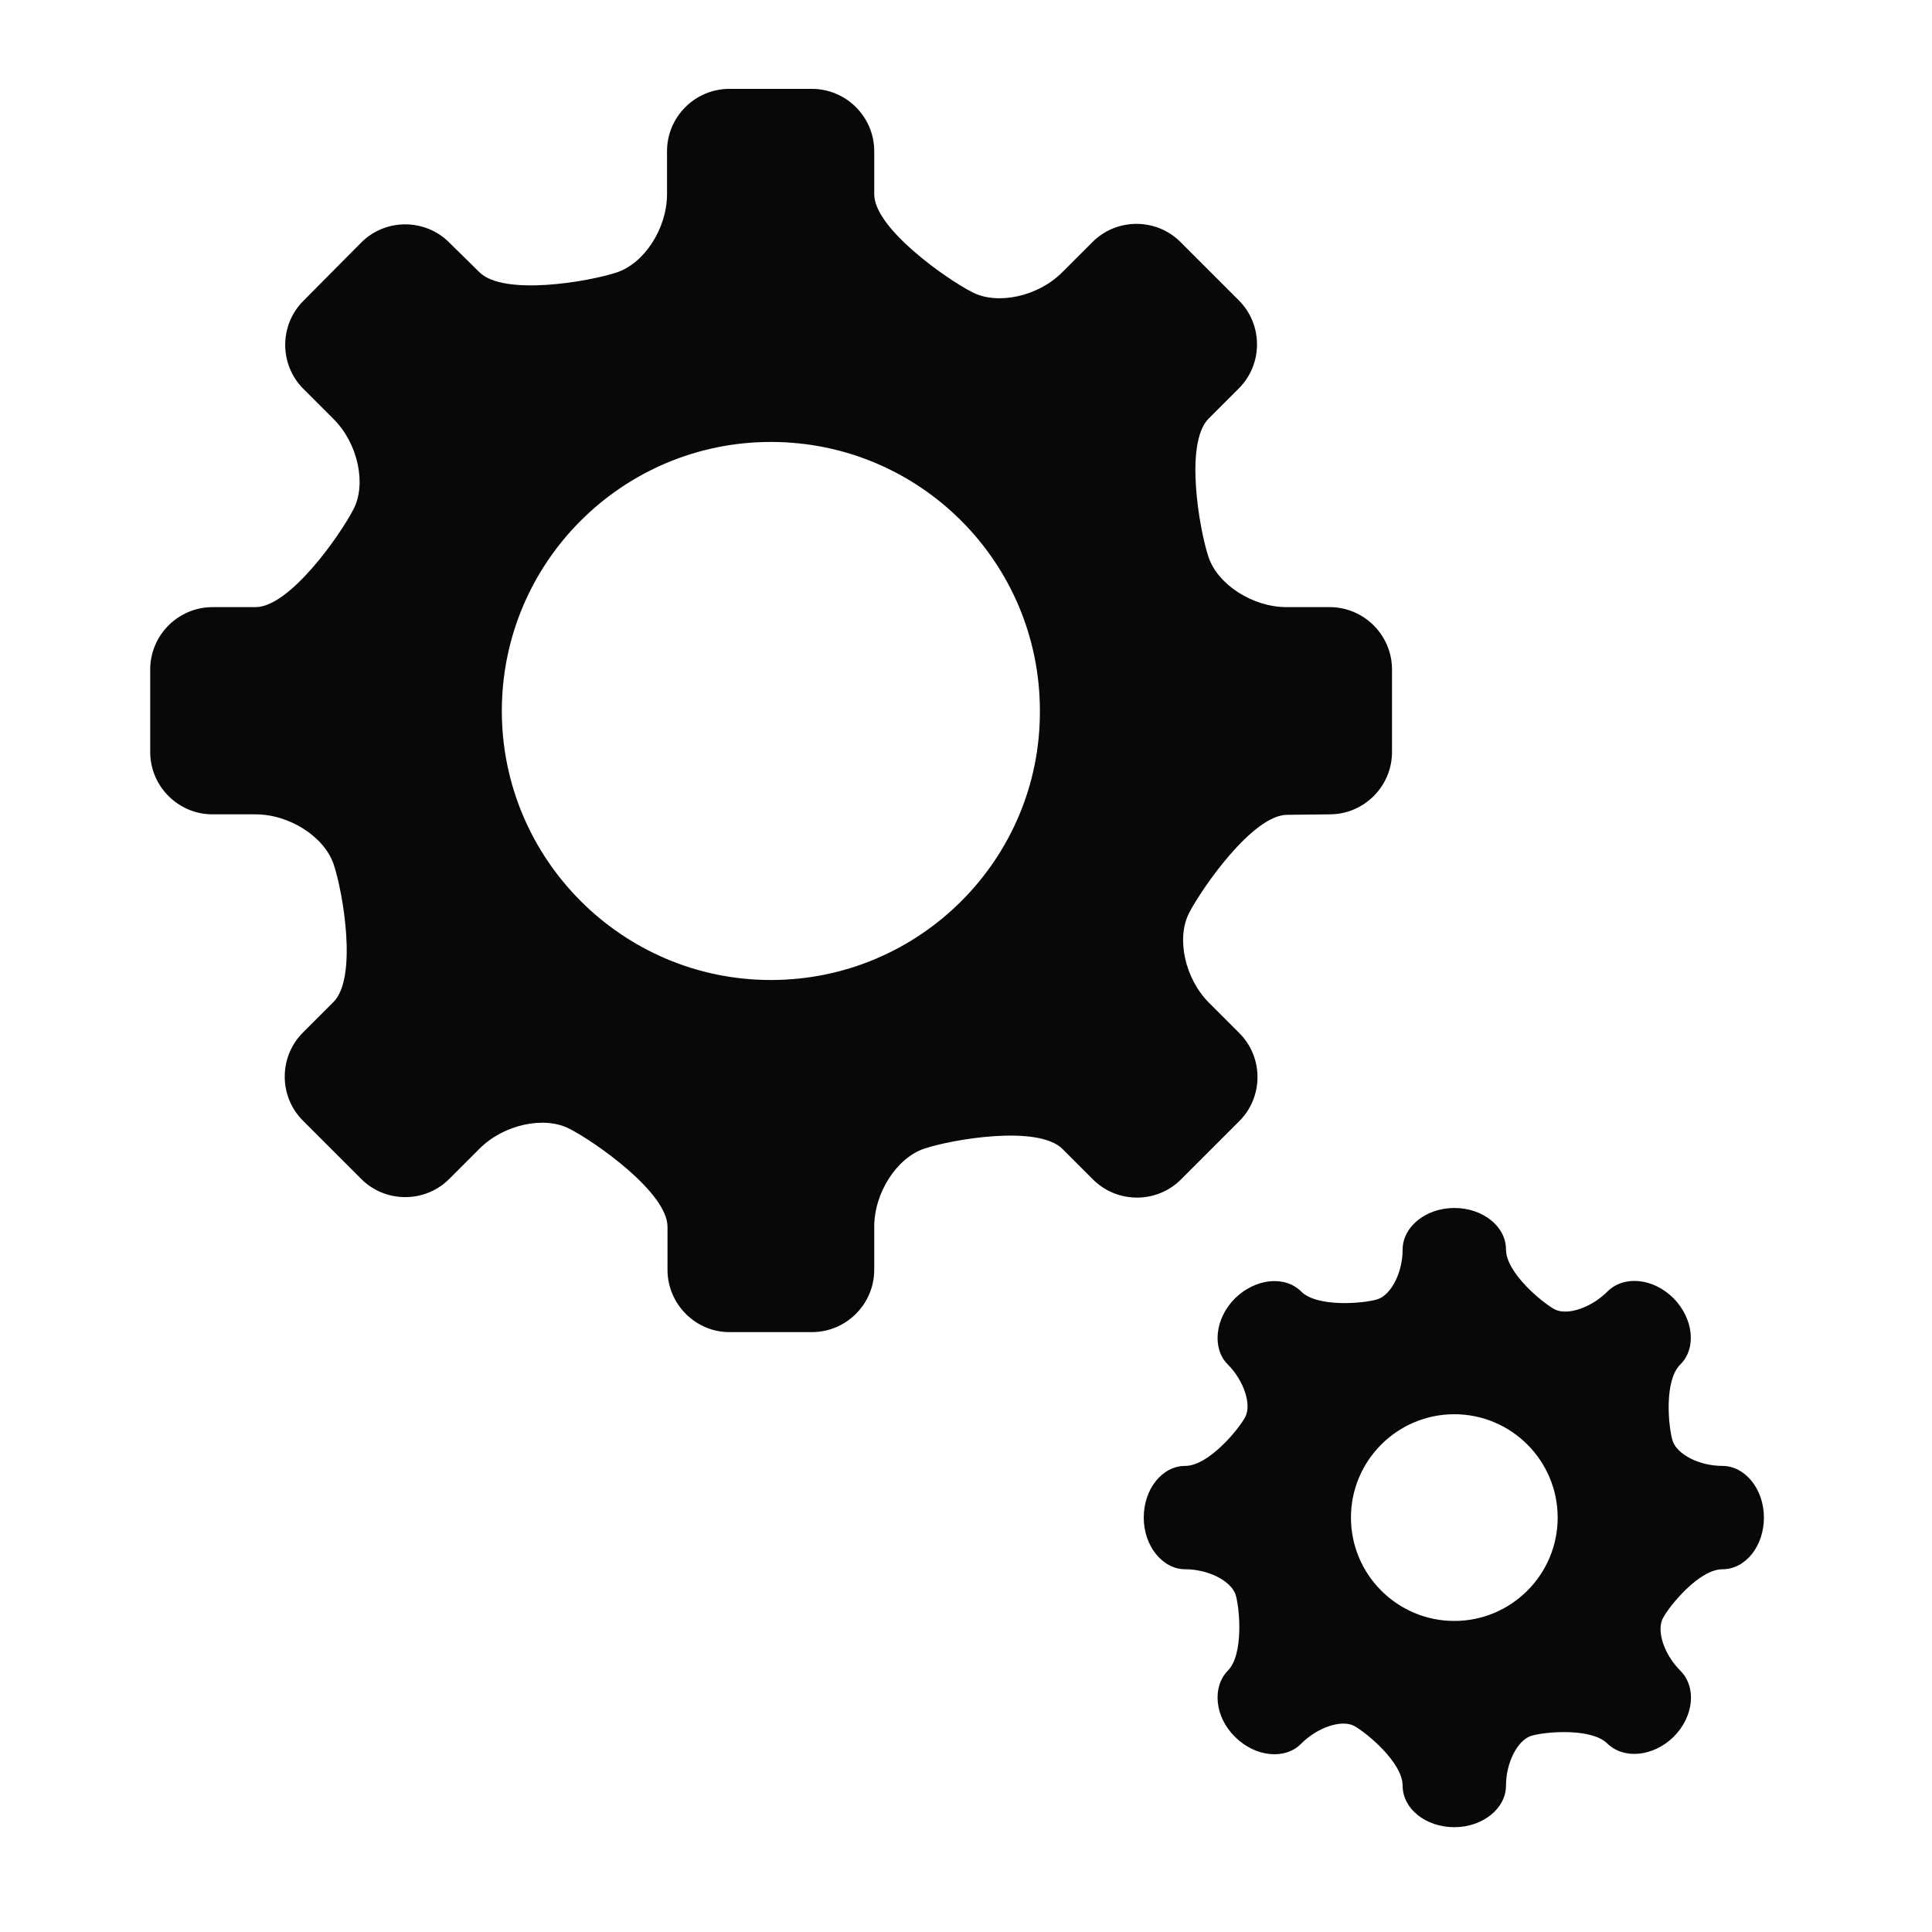 <?xml version="1.0" encoding="utf-8"?>
<!-- Generator: Adobe Illustrator 20.0.0, SVG Export Plug-In . SVG Version: 6.00 Build 0)  -->
<svg version="1.1" id="Layer_1" xmlns="http://www.w3.org/2000/svg" xmlns:xlink="http://www.w3.org/1999/xlink" x="0px" y="0px"
	 viewBox="0 0 400 400" style="enable-background:new 0 0 400 400;" xml:space="preserve">
<style type="text/css">
	.st0{fill:#090708;}
</style>
<g id="gear">
	<g>
		<path class="st0" d="M275.3,168.6c7.1,0,12.9-5.8,12.9-12.9v-17.1c0-7.1-5.8-12.9-12.9-12.9h-8.9c-7.1,0-14.3-4.7-16.2-10.4
			c-1.9-5.7-5-23.5,0-28.6l6.3-6.3c5-5,5-13.2,0-18.2l-12.1-12.1c-5-5-13.2-5-18.2,0l-6.3,6.3c-5,5-13.4,6.8-18.6,4.1
			c-5.3-2.7-20.3-13.2-20.3-20.3v-8.9c0-7.1-5.8-12.9-12.9-12.9H151c-7.1,0-12.9,5.8-12.9,12.9v8.9c0,7.1-4.7,14.3-10.4,16.2
			c-5.7,1.9-23.5,5-28.5-0.1L93,50.2c-5-5-13.2-5-18.2,0l-12,12.1c-5,5-5,13.2,0,18.2l6.3,6.3c5,5,6.8,13.4,4.1,18.6
			c-2.7,5.3-13.2,20.3-20.3,20.3h-8.9c-7.1,0-12.9,5.8-12.9,12.9v17.1c0,7.1,5.8,12.9,12.9,12.9h8.9c7.1,0,14.3,4.7,16.2,10.4
			c1.9,5.7,5,23.5-0.1,28.5l-6.3,6.3c-5,5-5,13.2,0,18.2l12.1,12.1c5,5,13.2,5,18.2,0l6.3-6.3c5-5,13.4-6.8,18.6-4.1
			c5.3,2.7,20.3,13.2,20.3,20.3v8.9c0,7.1,5.8,12.9,12.8,12.9h17.1c7.1,0,12.9-5.8,12.9-12.9V254c0-7.1,4.7-14.3,10.4-16.2
			c5.7-1.9,23.5-5,28.6,0.1l6.3,6.3c5,5,13.2,5,18.2,0l12.1-12.1c5-5,5-13.2,0-18.2l-6.3-6.3c-5-5-6.8-13.4-4.1-18.6
			s13.2-20.3,20.3-20.3L275.3,168.6L275.3,168.6z M159.6,202.9c-30.7,0-55.7-25-55.7-55.7c0-30.8,25-55.7,55.7-55.7
			c30.8,0,55.7,24.9,55.7,55.7C215.4,177.9,190.4,202.9,159.6,202.9z M356.6,324.9c4.8,0,8.6-4.8,8.6-10.7s-3.9-10.7-8.6-10.7
			c-4.8,0-9.4-2.4-10.3-5.2c-0.9-2.9-1.8-12.5,1.6-15.8c3.4-3.4,2.7-9.5-1.4-13.7c-4.2-4.2-10.3-4.8-13.7-1.4
			c-3.4,3.4-8.3,5-10.9,3.7c-2.6-1.4-10.1-7.6-10.1-12.4c0-4.8-4.8-8.6-10.7-8.6c-5.9,0-10.7,3.9-10.7,8.6c0,4.8-2.4,9.4-5.2,10.3
			c-2.9,0.9-12.5,1.7-15.8-1.6c-3.4-3.4-9.5-2.7-13.7,1.4c-4.2,4.2-4.8,10.4-1.5,13.7c3.3,3.3,5,8.3,3.6,10.9
			c-1.4,2.6-7.6,10.1-12.4,10.1c-4.8,0-8.6,4.8-8.6,10.7c0,5.9,3.9,10.7,8.6,10.7c4.8,0,9.4,2.4,10.4,5.2c0.9,2.9,1.7,12.5-1.6,15.8
			c-3.3,3.4-2.7,9.6,1.5,13.7c4.2,4.2,10.4,4.8,13.7,1.4c3.4-3.4,8.3-5,10.9-3.7c2.6,1.4,10.1,7.6,10.1,12.4c0,4.8,4.8,8.6,10.7,8.6
			c5.9,0,10.7-3.9,10.7-8.6c0-4.8,2.4-9.4,5.2-10.3c2.9-0.9,12.5-1.7,15.8,1.6c3.4,3.3,9.5,2.7,13.7-1.4c4.2-4.2,4.8-10.3,1.4-13.7
			c-3.4-3.4-5-8.3-3.6-10.9C345.7,332.4,351.8,324.9,356.6,324.9z M322.5,314.2c0,11.8-9.6,21.4-21.4,21.4s-21.4-9.6-21.4-21.4
			c0-11.8,9.6-21.4,21.4-21.4C312.9,292.8,322.5,302.4,322.5,314.2z"/>
	</g>
</g>
</svg>

